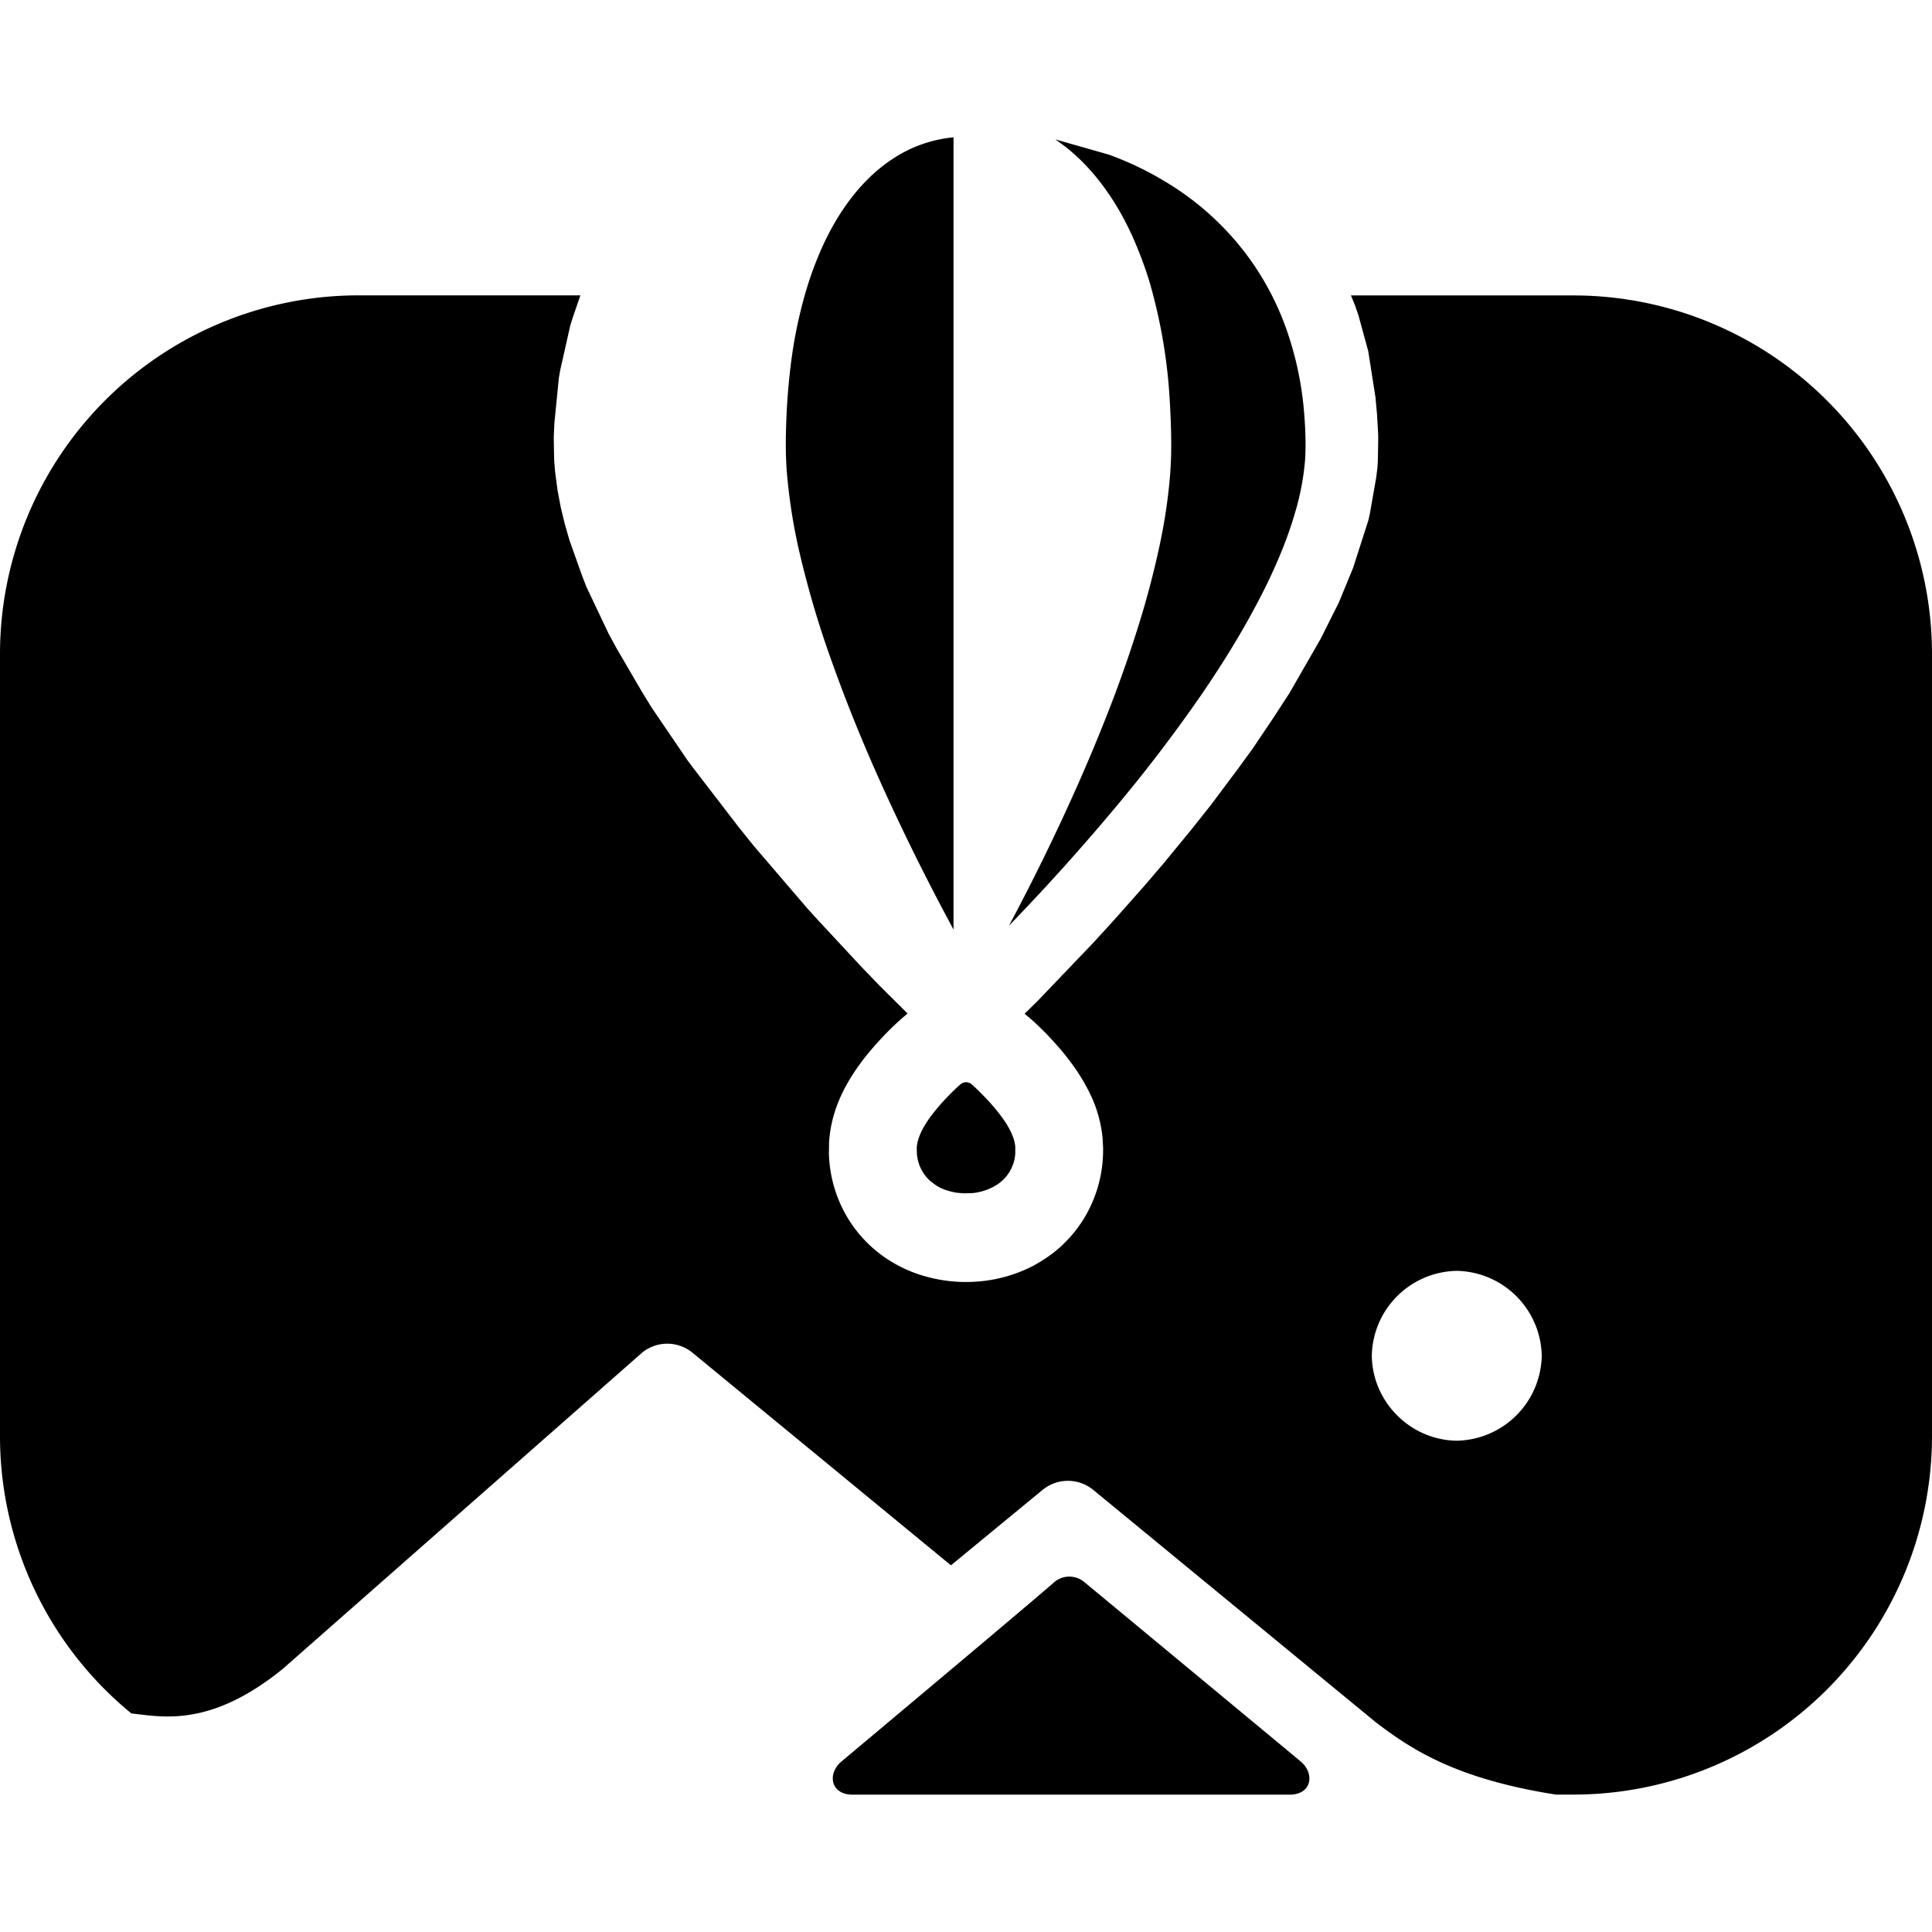 <svg role="img" viewBox="0 0 24 24" xmlns="http://www.w3.org/2000/svg"><title>Fly.io</title><path d="M16.782 3.67h2.764A4.456 4.456 0 0 1 24 8.122v9.717a4.456 4.456 0 0 1-4.454 4.454h-.218c-1.265-.198-1.814-.577-2.237-.898l-3.514-2.89a.496.496 0 0 0-.622 0l-1.142.94L8.6 16.802a.494.494 0 0 0-.622 0l-4.466 3.93c-.9.73-1.494.595-1.88.553A4.45 4.45 0 0 1 0 17.84V8.123a4.456 4.456 0 0 1 4.454-4.454h2.757l-.005.011-.093.271-.029.093-.125.555-.017.098-.055.556-.007.152-.001.054.005.255.012.149.031.234.04.21.047.194.06.21.158.444.052.134.275.58.097.179.318.545.121.197.444.653.064.086.577.751.186.231.66.77.135.149.543.584.215.223.355.353-.07.06-.045.04a4 4 0 0 0-.343.358q-.077.09-.147.188-.107.148-.19.31-.043.085-.077.174a1.6 1.6 0 0 0-.103.469l-.002.139c.005.196.045.389.118.57a1.6 1.6 0 0 0 .317.498 1.6 1.6 0 0 0 .335.273q.158.097.333.157c.253.086.521.117.787.09h.001a1.8 1.8 0 0 0 .65-.193 2 2 0 0 0 .247-.16 1.6 1.6 0 0 0 .5-.665c.082-.204.122-.423.118-.642l-.006-.115a1.6 1.6 0 0 0-.107-.443q-.037-.092-.084-.18-.086-.163-.196-.31-.05-.068-.103-.133a4 4 0 0 0-.382-.4l-.097-.082.163-.16.7-.732.242-.265.376-.424.245-.286.349-.425.236-.297.347-.464.175-.24.249-.371.207-.317.39-.679.223-.445.006-.014.17-.413q.004-.008.006-.017l.184-.573.02-.084.08-.456.015-.124.005-.076.005-.286-.001-.053-.015-.256-.018-.199-.09-.573-.006-.023-.116-.424-.04-.117zm1.314 12.117a1.075 1.075 0 0 0-1.055 1.055c.008.576.48 1.047 1.055 1.055a1.076 1.076 0 0 0 1.056-1.055 1.076 1.076 0 0 0-1.056-1.055m-2.077 6.507h-5.427c-.278 0-.317-.264-.138-.413 2.649-2.22 2.642-2.227 2.642-2.227a.29.29 0 0 1 .375 0s2.489 2.062 2.686 2.227c.179.15.14.413-.138.413m-4.004-8.85.028.008q.014.006.025.016l.023.02q.087.081.168.167.058.061.111.126.068.082.127.171.025.04.046.081.02.036.034.074.028.066.035.137v.088a.5.5 0 0 1-.24.393.7.7 0 0 1-.29.096l-.11.003-.091-.008a1 1 0 0 1-.127-.031.6.6 0 0 1-.12-.056l-.072-.053a.5.5 0 0 1-.163-.28l-.009-.056-.002-.084q.002-.034.01-.068a.7.7 0 0 1 .053-.142q.044-.085.1-.163.094-.127.202-.24.07-.074.144-.143l.036-.032c.024-.016.025-.016.053-.024zm-.18-11.737.01-.001v9.842l-.024-.046a28 28 0 0 1-.904-1.832 20 20 0 0 1-.614-1.536 12 12 0 0 1-.37-1.265 7 7 0 0 1-.161-1.033 5 5 0 0 1-.009-.447q.004-.194.016-.389.02-.306.063-.608.035-.239.09-.473.043-.187.1-.37.082-.262.197-.513.042-.09.09-.18c.19-.351.447-.675.785-.892a1.64 1.64 0 0 1 .73-.257m1.276.025.662.188a4 4 0 0 1 .874.445 3.5 3.5 0 0 1 .938.937 3.5 3.5 0 0 1 .364.7 4.1 4.1 0 0 1 .253 1.136q.013.153.016.306.004.142-.006.284a3.2 3.2 0 0 1-.119.626 5 5 0 0 1-.171.492 7 7 0 0 1-.273.588c-.22.426-.475.834-.746 1.228a19 19 0 0 1-1.077 1.405 27 27 0 0 1-1.291 1.432 27 27 0 0 0 .85-1.74 22 22 0 0 0 .413-.995 16 16 0 0 0 .385-1.12 11 11 0 0 0 .221-.859q.081-.373.12-.751.033-.316.025-.633a9 9 0 0 0-.015-.388 6.6 6.6 0 0 0-.26-1.534 5 5 0 0 0-.21-.553c-.193-.422-.464-.817-.83-1.105Z"/></svg>